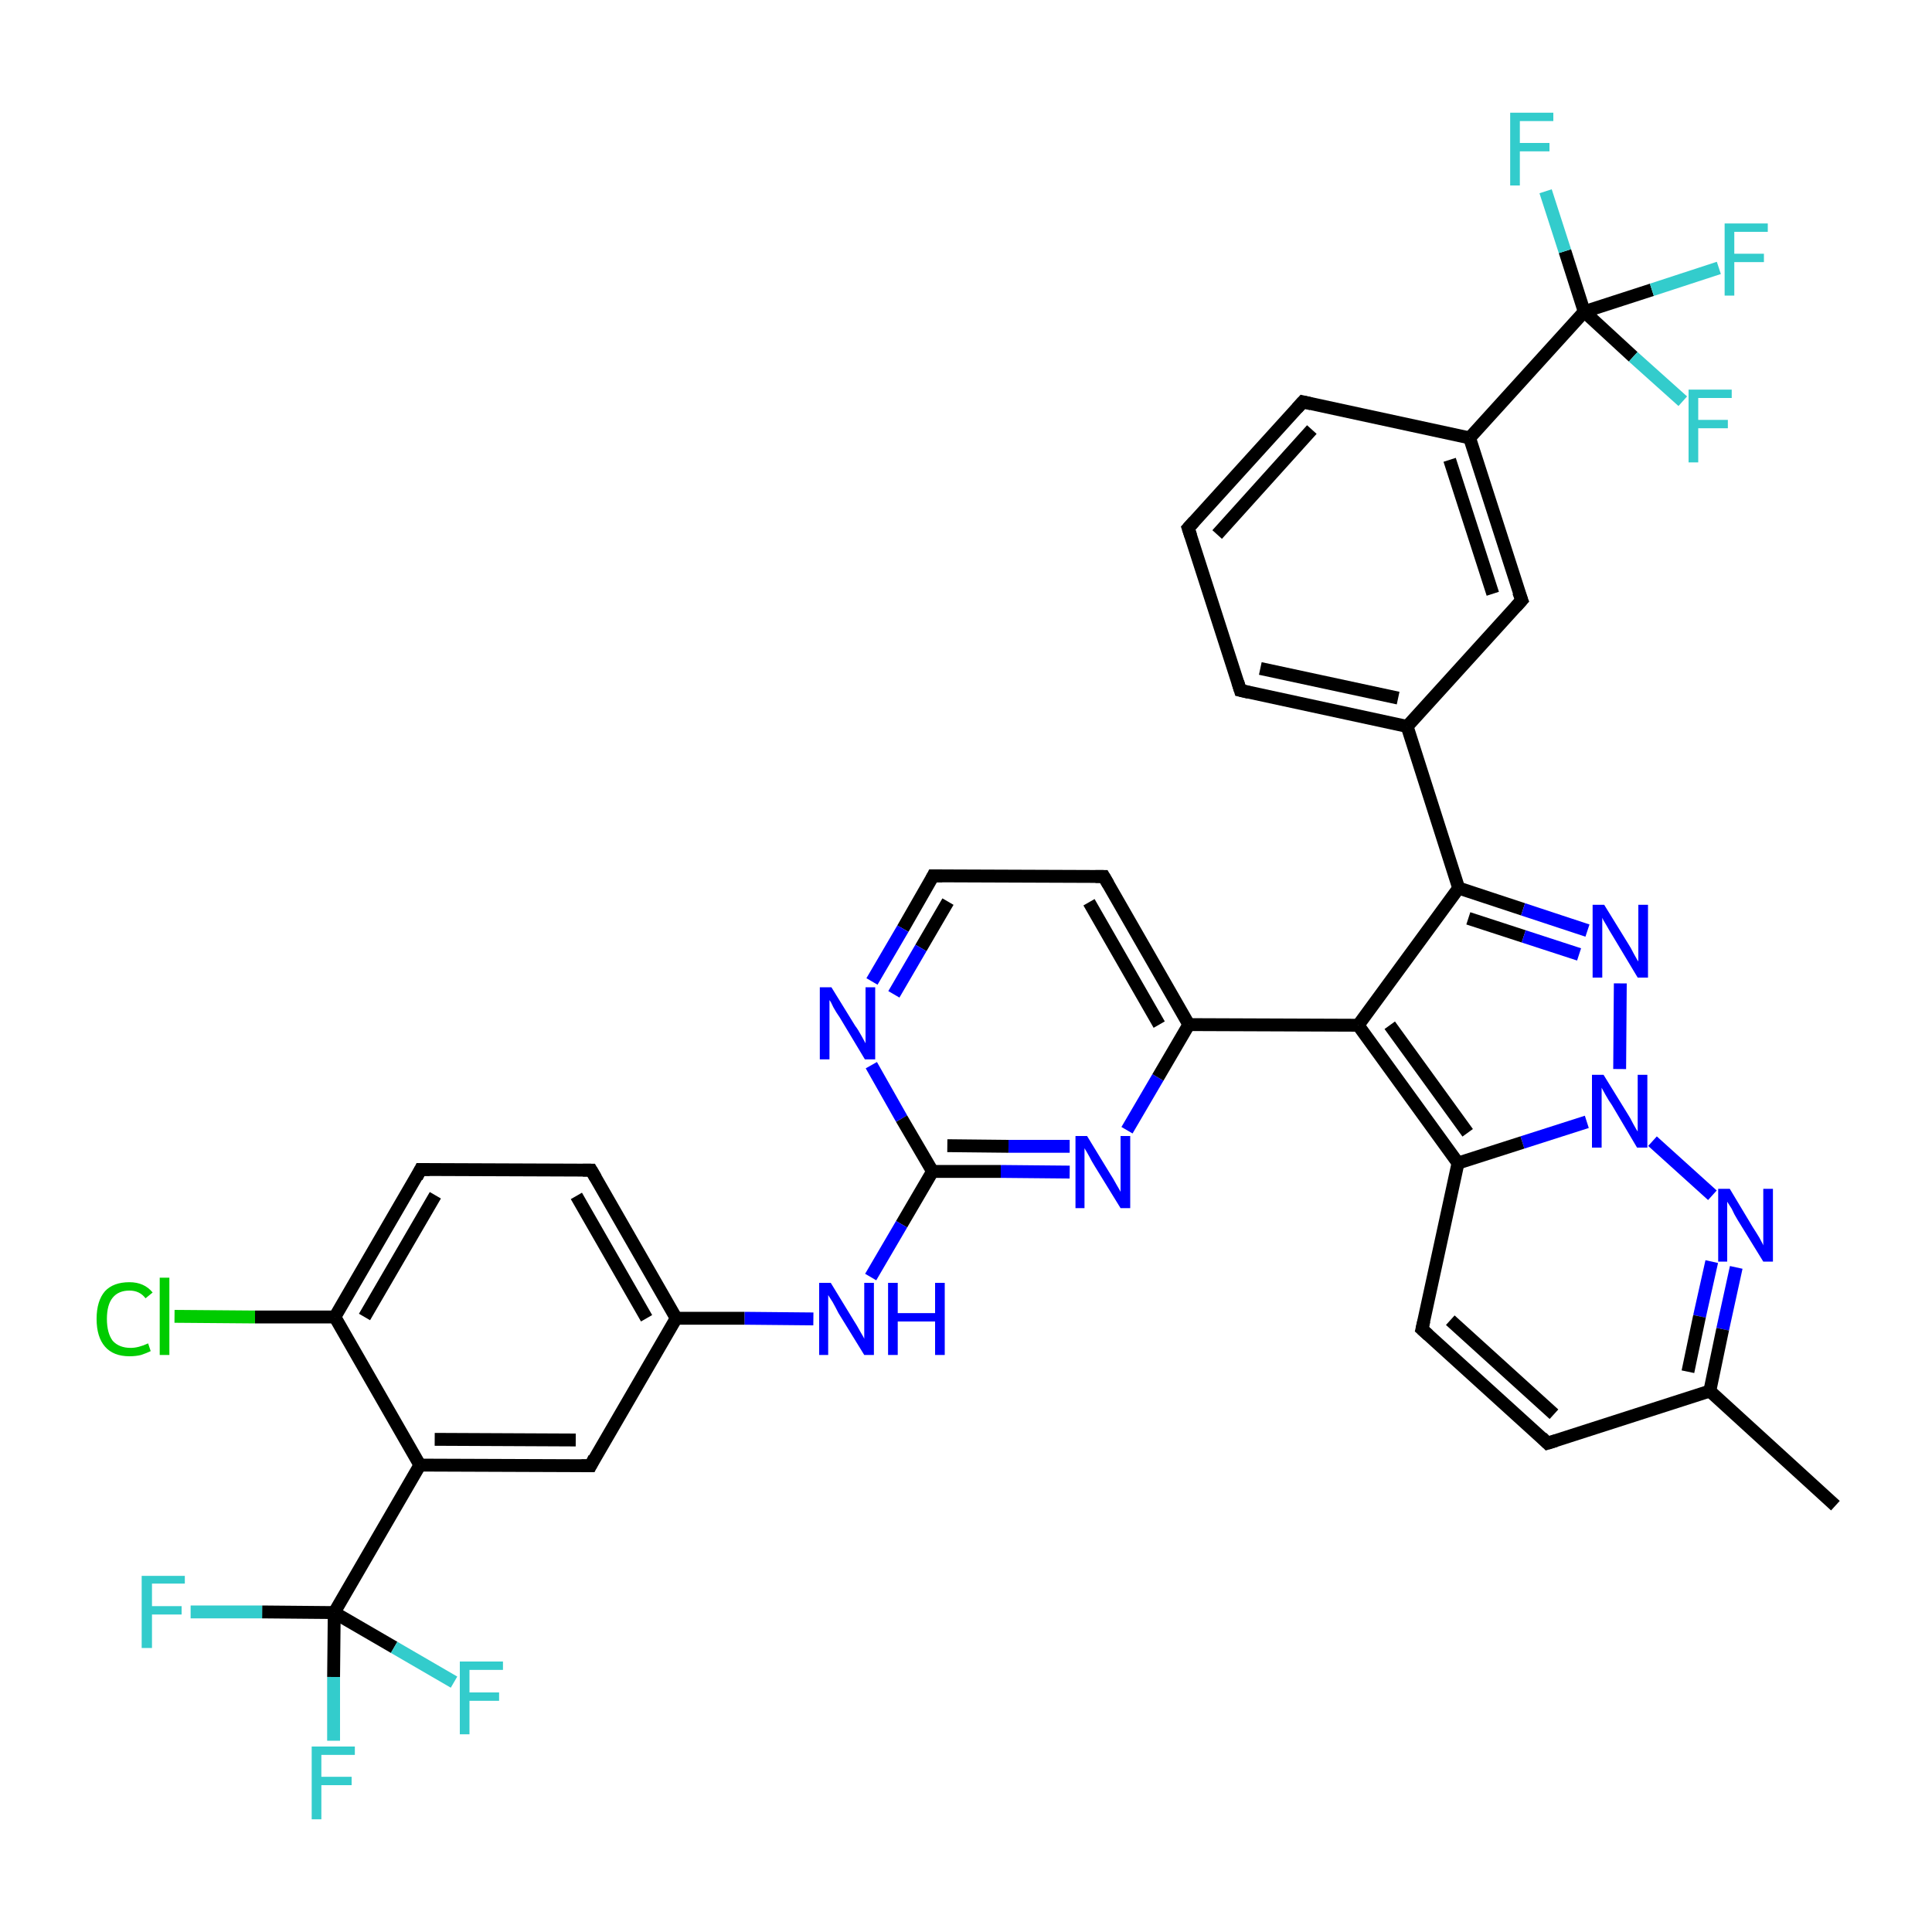 <?xml version='1.0' encoding='iso-8859-1'?>
<svg version='1.1' baseProfile='full'
              xmlns='http://www.w3.org/2000/svg'
                      xmlns:rdkit='http://www.rdkit.org/xml'
                      xmlns:xlink='http://www.w3.org/1999/xlink'
                  xml:space='preserve'
width='300px' height='300px' viewBox='0 0 300 300'>
<!-- END OF HEADER -->
<rect style='opacity:1.0;fill:#FFFFFF;stroke:none' width='300.0' height='300.0' x='0.0' y='0.0'> </rect>
<path class='bond-0 atom-0 atom-1' d='M 285.0,233.8 L 265.5,216.0' style='fill:none;fill-rule:evenodd;stroke:#000000;stroke-width:2.0px;stroke-linecap:butt;stroke-linejoin:miter;stroke-opacity:1' />
<path class='bond-1 atom-1 atom-2' d='M 265.5,216.0 L 240.3,224.1' style='fill:none;fill-rule:evenodd;stroke:#000000;stroke-width:2.0px;stroke-linecap:butt;stroke-linejoin:miter;stroke-opacity:1' />
<path class='bond-2 atom-2 atom-3' d='M 240.3,224.1 L 220.8,206.4' style='fill:none;fill-rule:evenodd;stroke:#000000;stroke-width:2.0px;stroke-linecap:butt;stroke-linejoin:miter;stroke-opacity:1' />
<path class='bond-2 atom-2 atom-3' d='M 241.3,219.6 L 225.2,205.0' style='fill:none;fill-rule:evenodd;stroke:#000000;stroke-width:2.0px;stroke-linecap:butt;stroke-linejoin:miter;stroke-opacity:1' />
<path class='bond-3 atom-3 atom-4' d='M 220.8,206.4 L 226.4,180.6' style='fill:none;fill-rule:evenodd;stroke:#000000;stroke-width:2.0px;stroke-linecap:butt;stroke-linejoin:miter;stroke-opacity:1' />
<path class='bond-4 atom-4 atom-5' d='M 226.4,180.6 L 210.9,159.2' style='fill:none;fill-rule:evenodd;stroke:#000000;stroke-width:2.0px;stroke-linecap:butt;stroke-linejoin:miter;stroke-opacity:1' />
<path class='bond-4 atom-4 atom-5' d='M 227.9,175.9 L 215.8,159.2' style='fill:none;fill-rule:evenodd;stroke:#000000;stroke-width:2.0px;stroke-linecap:butt;stroke-linejoin:miter;stroke-opacity:1' />
<path class='bond-5 atom-6 atom-7' d='M 184.6,159.1 L 171.4,136.1' style='fill:none;fill-rule:evenodd;stroke:#000000;stroke-width:2.0px;stroke-linecap:butt;stroke-linejoin:miter;stroke-opacity:1' />
<path class='bond-5 atom-6 atom-7' d='M 180.0,159.1 L 169.1,140.1' style='fill:none;fill-rule:evenodd;stroke:#000000;stroke-width:2.0px;stroke-linecap:butt;stroke-linejoin:miter;stroke-opacity:1' />
<path class='bond-6 atom-7 atom-8' d='M 171.4,136.1 L 144.9,136.0' style='fill:none;fill-rule:evenodd;stroke:#000000;stroke-width:2.0px;stroke-linecap:butt;stroke-linejoin:miter;stroke-opacity:1' />
<path class='bond-7 atom-8 atom-9' d='M 144.9,136.0 L 140.2,144.2' style='fill:none;fill-rule:evenodd;stroke:#000000;stroke-width:2.0px;stroke-linecap:butt;stroke-linejoin:miter;stroke-opacity:1' />
<path class='bond-7 atom-8 atom-9' d='M 140.2,144.2 L 135.4,152.4' style='fill:none;fill-rule:evenodd;stroke:#0000FF;stroke-width:2.0px;stroke-linecap:butt;stroke-linejoin:miter;stroke-opacity:1' />
<path class='bond-7 atom-8 atom-9' d='M 147.2,140.0 L 143.0,147.2' style='fill:none;fill-rule:evenodd;stroke:#000000;stroke-width:2.0px;stroke-linecap:butt;stroke-linejoin:miter;stroke-opacity:1' />
<path class='bond-7 atom-8 atom-9' d='M 143.0,147.2 L 138.8,154.4' style='fill:none;fill-rule:evenodd;stroke:#0000FF;stroke-width:2.0px;stroke-linecap:butt;stroke-linejoin:miter;stroke-opacity:1' />
<path class='bond-8 atom-9 atom-10' d='M 135.3,165.4 L 140.0,173.7' style='fill:none;fill-rule:evenodd;stroke:#0000FF;stroke-width:2.0px;stroke-linecap:butt;stroke-linejoin:miter;stroke-opacity:1' />
<path class='bond-8 atom-9 atom-10' d='M 140.0,173.7 L 144.8,181.9' style='fill:none;fill-rule:evenodd;stroke:#000000;stroke-width:2.0px;stroke-linecap:butt;stroke-linejoin:miter;stroke-opacity:1' />
<path class='bond-9 atom-11 atom-12' d='M 126.3,204.8 L 115.6,204.7' style='fill:none;fill-rule:evenodd;stroke:#0000FF;stroke-width:2.0px;stroke-linecap:butt;stroke-linejoin:miter;stroke-opacity:1' />
<path class='bond-9 atom-11 atom-12' d='M 115.6,204.7 L 105.0,204.7' style='fill:none;fill-rule:evenodd;stroke:#000000;stroke-width:2.0px;stroke-linecap:butt;stroke-linejoin:miter;stroke-opacity:1' />
<path class='bond-10 atom-12 atom-13' d='M 105.0,204.7 L 91.8,181.7' style='fill:none;fill-rule:evenodd;stroke:#000000;stroke-width:2.0px;stroke-linecap:butt;stroke-linejoin:miter;stroke-opacity:1' />
<path class='bond-10 atom-12 atom-13' d='M 100.4,204.7 L 89.5,185.7' style='fill:none;fill-rule:evenodd;stroke:#000000;stroke-width:2.0px;stroke-linecap:butt;stroke-linejoin:miter;stroke-opacity:1' />
<path class='bond-11 atom-13 atom-14' d='M 91.8,181.7 L 65.3,181.6' style='fill:none;fill-rule:evenodd;stroke:#000000;stroke-width:2.0px;stroke-linecap:butt;stroke-linejoin:miter;stroke-opacity:1' />
<path class='bond-12 atom-14 atom-15' d='M 65.3,181.6 L 52.0,204.5' style='fill:none;fill-rule:evenodd;stroke:#000000;stroke-width:2.0px;stroke-linecap:butt;stroke-linejoin:miter;stroke-opacity:1' />
<path class='bond-12 atom-14 atom-15' d='M 67.6,185.6 L 56.6,204.5' style='fill:none;fill-rule:evenodd;stroke:#000000;stroke-width:2.0px;stroke-linecap:butt;stroke-linejoin:miter;stroke-opacity:1' />
<path class='bond-13 atom-15 atom-16' d='M 52.0,204.5 L 39.6,204.5' style='fill:none;fill-rule:evenodd;stroke:#000000;stroke-width:2.0px;stroke-linecap:butt;stroke-linejoin:miter;stroke-opacity:1' />
<path class='bond-13 atom-15 atom-16' d='M 39.6,204.5 L 27.1,204.4' style='fill:none;fill-rule:evenodd;stroke:#00CC00;stroke-width:2.0px;stroke-linecap:butt;stroke-linejoin:miter;stroke-opacity:1' />
<path class='bond-14 atom-15 atom-17' d='M 52.0,204.5 L 65.2,227.5' style='fill:none;fill-rule:evenodd;stroke:#000000;stroke-width:2.0px;stroke-linecap:butt;stroke-linejoin:miter;stroke-opacity:1' />
<path class='bond-15 atom-18 atom-12' d='M 91.7,227.6 L 105.0,204.7' style='fill:none;fill-rule:evenodd;stroke:#000000;stroke-width:2.0px;stroke-linecap:butt;stroke-linejoin:miter;stroke-opacity:1' />
<path class='bond-16 atom-17 atom-18' d='M 65.2,227.5 L 91.7,227.6' style='fill:none;fill-rule:evenodd;stroke:#000000;stroke-width:2.0px;stroke-linecap:butt;stroke-linejoin:miter;stroke-opacity:1' />
<path class='bond-16 atom-17 atom-18' d='M 67.5,223.5 L 89.4,223.6' style='fill:none;fill-rule:evenodd;stroke:#000000;stroke-width:2.0px;stroke-linecap:butt;stroke-linejoin:miter;stroke-opacity:1' />
<path class='bond-17 atom-17 atom-19' d='M 65.2,227.5 L 51.9,250.4' style='fill:none;fill-rule:evenodd;stroke:#000000;stroke-width:2.0px;stroke-linecap:butt;stroke-linejoin:miter;stroke-opacity:1' />
<path class='bond-18 atom-19 atom-20' d='M 51.9,250.4 L 61.2,255.8' style='fill:none;fill-rule:evenodd;stroke:#000000;stroke-width:2.0px;stroke-linecap:butt;stroke-linejoin:miter;stroke-opacity:1' />
<path class='bond-18 atom-19 atom-20' d='M 61.2,255.8 L 70.5,261.2' style='fill:none;fill-rule:evenodd;stroke:#33CCCC;stroke-width:2.0px;stroke-linecap:butt;stroke-linejoin:miter;stroke-opacity:1' />
<path class='bond-19 atom-19 atom-21' d='M 51.9,250.4 L 51.8,260.4' style='fill:none;fill-rule:evenodd;stroke:#000000;stroke-width:2.0px;stroke-linecap:butt;stroke-linejoin:miter;stroke-opacity:1' />
<path class='bond-19 atom-19 atom-21' d='M 51.8,260.4 L 51.8,270.3' style='fill:none;fill-rule:evenodd;stroke:#33CCCC;stroke-width:2.0px;stroke-linecap:butt;stroke-linejoin:miter;stroke-opacity:1' />
<path class='bond-20 atom-19 atom-22' d='M 51.9,250.4 L 40.7,250.3' style='fill:none;fill-rule:evenodd;stroke:#000000;stroke-width:2.0px;stroke-linecap:butt;stroke-linejoin:miter;stroke-opacity:1' />
<path class='bond-20 atom-19 atom-22' d='M 40.7,250.3 L 29.6,250.3' style='fill:none;fill-rule:evenodd;stroke:#33CCCC;stroke-width:2.0px;stroke-linecap:butt;stroke-linejoin:miter;stroke-opacity:1' />
<path class='bond-21 atom-10 atom-11' d='M 144.8,181.9 L 140.0,190.1' style='fill:none;fill-rule:evenodd;stroke:#000000;stroke-width:2.0px;stroke-linecap:butt;stroke-linejoin:miter;stroke-opacity:1' />
<path class='bond-21 atom-10 atom-11' d='M 140.0,190.1 L 135.2,198.3' style='fill:none;fill-rule:evenodd;stroke:#0000FF;stroke-width:2.0px;stroke-linecap:butt;stroke-linejoin:miter;stroke-opacity:1' />
<path class='bond-22 atom-23 atom-6' d='M 175.0,175.5 L 179.8,167.3' style='fill:none;fill-rule:evenodd;stroke:#0000FF;stroke-width:2.0px;stroke-linecap:butt;stroke-linejoin:miter;stroke-opacity:1' />
<path class='bond-22 atom-23 atom-6' d='M 179.8,167.3 L 184.6,159.1' style='fill:none;fill-rule:evenodd;stroke:#000000;stroke-width:2.0px;stroke-linecap:butt;stroke-linejoin:miter;stroke-opacity:1' />
<path class='bond-23 atom-10 atom-23' d='M 144.8,181.9 L 155.4,181.9' style='fill:none;fill-rule:evenodd;stroke:#000000;stroke-width:2.0px;stroke-linecap:butt;stroke-linejoin:miter;stroke-opacity:1' />
<path class='bond-23 atom-10 atom-23' d='M 155.4,181.9 L 166.1,182.0' style='fill:none;fill-rule:evenodd;stroke:#0000FF;stroke-width:2.0px;stroke-linecap:butt;stroke-linejoin:miter;stroke-opacity:1' />
<path class='bond-23 atom-10 atom-23' d='M 147.1,177.9 L 156.6,178.0' style='fill:none;fill-rule:evenodd;stroke:#000000;stroke-width:2.0px;stroke-linecap:butt;stroke-linejoin:miter;stroke-opacity:1' />
<path class='bond-23 atom-10 atom-23' d='M 156.6,178.0 L 166.1,178.0' style='fill:none;fill-rule:evenodd;stroke:#0000FF;stroke-width:2.0px;stroke-linecap:butt;stroke-linejoin:miter;stroke-opacity:1' />
<path class='bond-24 atom-5 atom-6' d='M 210.9,159.2 L 184.6,159.1' style='fill:none;fill-rule:evenodd;stroke:#000000;stroke-width:2.0px;stroke-linecap:butt;stroke-linejoin:miter;stroke-opacity:1' />
<path class='bond-25 atom-5 atom-24' d='M 210.9,159.2 L 226.5,137.9' style='fill:none;fill-rule:evenodd;stroke:#000000;stroke-width:2.0px;stroke-linecap:butt;stroke-linejoin:miter;stroke-opacity:1' />
<path class='bond-26 atom-26 atom-4' d='M 246.4,174.2 L 236.4,177.4' style='fill:none;fill-rule:evenodd;stroke:#0000FF;stroke-width:2.0px;stroke-linecap:butt;stroke-linejoin:miter;stroke-opacity:1' />
<path class='bond-26 atom-26 atom-4' d='M 236.4,177.4 L 226.4,180.6' style='fill:none;fill-rule:evenodd;stroke:#000000;stroke-width:2.0px;stroke-linecap:butt;stroke-linejoin:miter;stroke-opacity:1' />
<path class='bond-27 atom-25 atom-26' d='M 251.6,152.7 L 251.5,166.0' style='fill:none;fill-rule:evenodd;stroke:#0000FF;stroke-width:2.0px;stroke-linecap:butt;stroke-linejoin:miter;stroke-opacity:1' />
<path class='bond-28 atom-27 atom-1' d='M 269.6,196.8 L 267.5,206.4' style='fill:none;fill-rule:evenodd;stroke:#0000FF;stroke-width:2.0px;stroke-linecap:butt;stroke-linejoin:miter;stroke-opacity:1' />
<path class='bond-28 atom-27 atom-1' d='M 267.5,206.4 L 265.5,216.0' style='fill:none;fill-rule:evenodd;stroke:#000000;stroke-width:2.0px;stroke-linecap:butt;stroke-linejoin:miter;stroke-opacity:1' />
<path class='bond-28 atom-27 atom-1' d='M 265.8,195.9 L 263.9,204.4' style='fill:none;fill-rule:evenodd;stroke:#0000FF;stroke-width:2.0px;stroke-linecap:butt;stroke-linejoin:miter;stroke-opacity:1' />
<path class='bond-28 atom-27 atom-1' d='M 263.9,204.4 L 262.1,213.0' style='fill:none;fill-rule:evenodd;stroke:#000000;stroke-width:2.0px;stroke-linecap:butt;stroke-linejoin:miter;stroke-opacity:1' />
<path class='bond-29 atom-26 atom-27' d='M 256.6,177.2 L 265.9,185.6' style='fill:none;fill-rule:evenodd;stroke:#0000FF;stroke-width:2.0px;stroke-linecap:butt;stroke-linejoin:miter;stroke-opacity:1' />
<path class='bond-30 atom-24 atom-25' d='M 226.5,137.9 L 236.5,141.2' style='fill:none;fill-rule:evenodd;stroke:#000000;stroke-width:2.0px;stroke-linecap:butt;stroke-linejoin:miter;stroke-opacity:1' />
<path class='bond-30 atom-24 atom-25' d='M 236.5,141.2 L 246.5,144.5' style='fill:none;fill-rule:evenodd;stroke:#0000FF;stroke-width:2.0px;stroke-linecap:butt;stroke-linejoin:miter;stroke-opacity:1' />
<path class='bond-30 atom-24 atom-25' d='M 228.0,142.6 L 236.6,145.4' style='fill:none;fill-rule:evenodd;stroke:#000000;stroke-width:2.0px;stroke-linecap:butt;stroke-linejoin:miter;stroke-opacity:1' />
<path class='bond-30 atom-24 atom-25' d='M 236.6,145.4 L 245.2,148.2' style='fill:none;fill-rule:evenodd;stroke:#0000FF;stroke-width:2.0px;stroke-linecap:butt;stroke-linejoin:miter;stroke-opacity:1' />
<path class='bond-31 atom-24 atom-28' d='M 226.5,137.9 L 218.5,112.8' style='fill:none;fill-rule:evenodd;stroke:#000000;stroke-width:2.0px;stroke-linecap:butt;stroke-linejoin:miter;stroke-opacity:1' />
<path class='bond-32 atom-28 atom-29' d='M 218.5,112.8 L 192.6,107.2' style='fill:none;fill-rule:evenodd;stroke:#000000;stroke-width:2.0px;stroke-linecap:butt;stroke-linejoin:miter;stroke-opacity:1' />
<path class='bond-32 atom-28 atom-29' d='M 217.1,108.4 L 195.7,103.8' style='fill:none;fill-rule:evenodd;stroke:#000000;stroke-width:2.0px;stroke-linecap:butt;stroke-linejoin:miter;stroke-opacity:1' />
<path class='bond-33 atom-29 atom-30' d='M 192.6,107.2 L 184.5,82.0' style='fill:none;fill-rule:evenodd;stroke:#000000;stroke-width:2.0px;stroke-linecap:butt;stroke-linejoin:miter;stroke-opacity:1' />
<path class='bond-34 atom-30 atom-31' d='M 184.5,82.0 L 202.3,62.4' style='fill:none;fill-rule:evenodd;stroke:#000000;stroke-width:2.0px;stroke-linecap:butt;stroke-linejoin:miter;stroke-opacity:1' />
<path class='bond-34 atom-30 atom-31' d='M 189.0,83.0 L 203.7,66.7' style='fill:none;fill-rule:evenodd;stroke:#000000;stroke-width:2.0px;stroke-linecap:butt;stroke-linejoin:miter;stroke-opacity:1' />
<path class='bond-35 atom-31 atom-32' d='M 202.3,62.4 L 228.2,68.0' style='fill:none;fill-rule:evenodd;stroke:#000000;stroke-width:2.0px;stroke-linecap:butt;stroke-linejoin:miter;stroke-opacity:1' />
<path class='bond-36 atom-33 atom-28' d='M 236.3,93.2 L 218.5,112.8' style='fill:none;fill-rule:evenodd;stroke:#000000;stroke-width:2.0px;stroke-linecap:butt;stroke-linejoin:miter;stroke-opacity:1' />
<path class='bond-37 atom-32 atom-33' d='M 228.2,68.0 L 236.3,93.2' style='fill:none;fill-rule:evenodd;stroke:#000000;stroke-width:2.0px;stroke-linecap:butt;stroke-linejoin:miter;stroke-opacity:1' />
<path class='bond-37 atom-32 atom-33' d='M 225.1,71.4 L 231.8,92.2' style='fill:none;fill-rule:evenodd;stroke:#000000;stroke-width:2.0px;stroke-linecap:butt;stroke-linejoin:miter;stroke-opacity:1' />
<path class='bond-38 atom-32 atom-34' d='M 228.2,68.0 L 246.0,48.4' style='fill:none;fill-rule:evenodd;stroke:#000000;stroke-width:2.0px;stroke-linecap:butt;stroke-linejoin:miter;stroke-opacity:1' />
<path class='bond-39 atom-34 atom-35' d='M 246.0,48.4 L 253.6,55.4' style='fill:none;fill-rule:evenodd;stroke:#000000;stroke-width:2.0px;stroke-linecap:butt;stroke-linejoin:miter;stroke-opacity:1' />
<path class='bond-39 atom-34 atom-35' d='M 253.6,55.4 L 261.3,62.3' style='fill:none;fill-rule:evenodd;stroke:#33CCCC;stroke-width:2.0px;stroke-linecap:butt;stroke-linejoin:miter;stroke-opacity:1' />
<path class='bond-40 atom-34 atom-36' d='M 246.0,48.4 L 256.5,45.0' style='fill:none;fill-rule:evenodd;stroke:#000000;stroke-width:2.0px;stroke-linecap:butt;stroke-linejoin:miter;stroke-opacity:1' />
<path class='bond-40 atom-34 atom-36' d='M 256.5,45.0 L 266.9,41.6' style='fill:none;fill-rule:evenodd;stroke:#33CCCC;stroke-width:2.0px;stroke-linecap:butt;stroke-linejoin:miter;stroke-opacity:1' />
<path class='bond-41 atom-34 atom-37' d='M 246.0,48.4 L 243.0,39.0' style='fill:none;fill-rule:evenodd;stroke:#000000;stroke-width:2.0px;stroke-linecap:butt;stroke-linejoin:miter;stroke-opacity:1' />
<path class='bond-41 atom-34 atom-37' d='M 243.0,39.0 L 240.0,29.7' style='fill:none;fill-rule:evenodd;stroke:#33CCCC;stroke-width:2.0px;stroke-linecap:butt;stroke-linejoin:miter;stroke-opacity:1' />
<path d='M 241.6,223.7 L 240.3,224.1 L 239.4,223.2' style='fill:none;stroke:#000000;stroke-width:2.0px;stroke-linecap:butt;stroke-linejoin:miter;stroke-opacity:1;' />
<path d='M 221.8,207.3 L 220.8,206.4 L 221.1,205.1' style='fill:none;stroke:#000000;stroke-width:2.0px;stroke-linecap:butt;stroke-linejoin:miter;stroke-opacity:1;' />
<path d='M 172.1,137.3 L 171.4,136.1 L 170.1,136.1' style='fill:none;stroke:#000000;stroke-width:2.0px;stroke-linecap:butt;stroke-linejoin:miter;stroke-opacity:1;' />
<path d='M 146.3,136.0 L 144.9,136.0 L 144.7,136.4' style='fill:none;stroke:#000000;stroke-width:2.0px;stroke-linecap:butt;stroke-linejoin:miter;stroke-opacity:1;' />
<path d='M 92.5,182.9 L 91.8,181.7 L 90.5,181.7' style='fill:none;stroke:#000000;stroke-width:2.0px;stroke-linecap:butt;stroke-linejoin:miter;stroke-opacity:1;' />
<path d='M 66.7,181.6 L 65.3,181.6 L 64.7,182.8' style='fill:none;stroke:#000000;stroke-width:2.0px;stroke-linecap:butt;stroke-linejoin:miter;stroke-opacity:1;' />
<path d='M 92.3,226.4 L 91.7,227.6 L 90.3,227.6' style='fill:none;stroke:#000000;stroke-width:2.0px;stroke-linecap:butt;stroke-linejoin:miter;stroke-opacity:1;' />
<path d='M 193.9,107.5 L 192.6,107.2 L 192.2,105.9' style='fill:none;stroke:#000000;stroke-width:2.0px;stroke-linecap:butt;stroke-linejoin:miter;stroke-opacity:1;' />
<path d='M 184.9,83.2 L 184.5,82.0 L 185.4,81.0' style='fill:none;stroke:#000000;stroke-width:2.0px;stroke-linecap:butt;stroke-linejoin:miter;stroke-opacity:1;' />
<path d='M 201.4,63.4 L 202.3,62.4 L 203.6,62.7' style='fill:none;stroke:#000000;stroke-width:2.0px;stroke-linecap:butt;stroke-linejoin:miter;stroke-opacity:1;' />
<path d='M 235.4,94.2 L 236.3,93.2 L 235.8,91.9' style='fill:none;stroke:#000000;stroke-width:2.0px;stroke-linecap:butt;stroke-linejoin:miter;stroke-opacity:1;' />
<path class='atom-9' d='M 129.1 153.3
L 132.8 159.3
Q 133.2 159.8, 133.8 160.9
Q 134.4 162.0, 134.4 162.0
L 134.4 153.3
L 135.9 153.3
L 135.9 164.5
L 134.3 164.5
L 130.4 158.0
Q 129.9 157.3, 129.4 156.4
Q 129.0 155.5, 128.8 155.3
L 128.8 164.5
L 127.3 164.5
L 127.3 153.3
L 129.1 153.3
' fill='#0000FF'/>
<path class='atom-11' d='M 129.0 199.2
L 132.6 205.1
Q 133.0 205.7, 133.6 206.8
Q 134.2 207.8, 134.2 207.9
L 134.2 199.2
L 135.7 199.2
L 135.7 210.4
L 134.2 210.4
L 130.2 203.9
Q 129.8 203.1, 129.3 202.2
Q 128.8 201.4, 128.6 201.1
L 128.6 210.4
L 127.2 210.4
L 127.2 199.2
L 129.0 199.2
' fill='#0000FF'/>
<path class='atom-11' d='M 137.9 199.2
L 139.4 199.2
L 139.4 203.9
L 145.2 203.9
L 145.2 199.2
L 146.7 199.2
L 146.7 210.4
L 145.2 210.4
L 145.2 205.2
L 139.4 205.2
L 139.4 210.4
L 137.9 210.4
L 137.9 199.2
' fill='#0000FF'/>
<path class='atom-16' d='M 15.0 204.8
Q 15.0 202.0, 16.3 200.5
Q 17.6 199.1, 20.1 199.1
Q 22.4 199.1, 23.7 200.7
L 22.6 201.6
Q 21.7 200.4, 20.1 200.4
Q 18.4 200.4, 17.5 201.5
Q 16.6 202.6, 16.6 204.8
Q 16.6 207.0, 17.5 208.2
Q 18.5 209.3, 20.3 209.3
Q 21.5 209.3, 23.0 208.6
L 23.4 209.8
Q 22.8 210.1, 21.9 210.4
Q 21.1 210.6, 20.1 210.6
Q 17.6 210.6, 16.3 209.1
Q 15.0 207.6, 15.0 204.8
' fill='#00CC00'/>
<path class='atom-16' d='M 24.8 198.4
L 26.3 198.4
L 26.3 210.4
L 24.8 210.4
L 24.8 198.4
' fill='#00CC00'/>
<path class='atom-20' d='M 71.4 258.0
L 78.1 258.0
L 78.1 259.3
L 72.9 259.3
L 72.9 262.8
L 77.5 262.8
L 77.5 264.1
L 72.9 264.1
L 72.9 269.3
L 71.4 269.3
L 71.4 258.0
' fill='#33CCCC'/>
<path class='atom-21' d='M 48.4 271.2
L 55.1 271.2
L 55.1 272.5
L 49.9 272.5
L 49.9 275.9
L 54.6 275.9
L 54.6 277.2
L 49.9 277.2
L 49.9 282.5
L 48.4 282.5
L 48.4 271.2
' fill='#33CCCC'/>
<path class='atom-22' d='M 22.0 244.7
L 28.7 244.7
L 28.7 245.9
L 23.6 245.9
L 23.6 249.4
L 28.2 249.4
L 28.2 250.7
L 23.6 250.7
L 23.6 255.9
L 22.0 255.9
L 22.0 244.7
' fill='#33CCCC'/>
<path class='atom-23' d='M 168.8 176.4
L 172.4 182.3
Q 172.8 182.9, 173.4 184.0
Q 174.0 185.0, 174.0 185.1
L 174.0 176.4
L 175.5 176.4
L 175.5 187.6
L 174.0 187.6
L 170.0 181.1
Q 169.5 180.3, 169.1 179.5
Q 168.6 178.6, 168.4 178.3
L 168.4 187.6
L 167.0 187.6
L 167.0 176.4
L 168.8 176.4
' fill='#0000FF'/>
<path class='atom-25' d='M 249.1 140.5
L 252.8 146.5
Q 253.2 147.1, 253.7 148.1
Q 254.3 149.2, 254.4 149.3
L 254.4 140.5
L 255.9 140.5
L 255.9 151.8
L 254.3 151.8
L 250.4 145.3
Q 249.9 144.5, 249.4 143.6
Q 248.9 142.8, 248.8 142.5
L 248.8 151.8
L 247.3 151.8
L 247.3 140.5
L 249.1 140.5
' fill='#0000FF'/>
<path class='atom-26' d='M 249.0 166.9
L 252.7 172.9
Q 253.1 173.5, 253.6 174.5
Q 254.2 175.6, 254.3 175.7
L 254.3 166.9
L 255.8 166.9
L 255.8 178.2
L 254.2 178.2
L 250.3 171.6
Q 249.8 170.9, 249.3 170.0
Q 248.8 169.1, 248.7 168.9
L 248.7 178.2
L 247.2 178.2
L 247.2 166.9
L 249.0 166.9
' fill='#0000FF'/>
<path class='atom-27' d='M 268.6 184.6
L 272.2 190.6
Q 272.6 191.2, 273.2 192.2
Q 273.8 193.3, 273.8 193.4
L 273.8 184.6
L 275.3 184.6
L 275.3 195.9
L 273.8 195.9
L 269.8 189.4
Q 269.3 188.6, 268.9 187.7
Q 268.4 186.9, 268.2 186.6
L 268.2 195.9
L 266.8 195.9
L 266.8 184.6
L 268.6 184.6
' fill='#0000FF'/>
<path class='atom-35' d='M 262.2 60.5
L 268.9 60.5
L 268.9 61.8
L 263.7 61.8
L 263.7 65.2
L 268.3 65.2
L 268.3 66.5
L 263.7 66.5
L 263.7 71.8
L 262.2 71.8
L 262.2 60.5
' fill='#33CCCC'/>
<path class='atom-36' d='M 267.8 34.7
L 274.5 34.7
L 274.5 36.0
L 269.3 36.0
L 269.3 39.4
L 273.9 39.4
L 273.9 40.7
L 269.3 40.7
L 269.3 45.9
L 267.8 45.9
L 267.8 34.7
' fill='#33CCCC'/>
<path class='atom-37' d='M 234.5 17.5
L 241.2 17.5
L 241.2 18.8
L 236.0 18.8
L 236.0 22.2
L 240.6 22.2
L 240.6 23.5
L 236.0 23.5
L 236.0 28.8
L 234.5 28.8
L 234.5 17.5
' fill='#33CCCC'/>
</svg>
